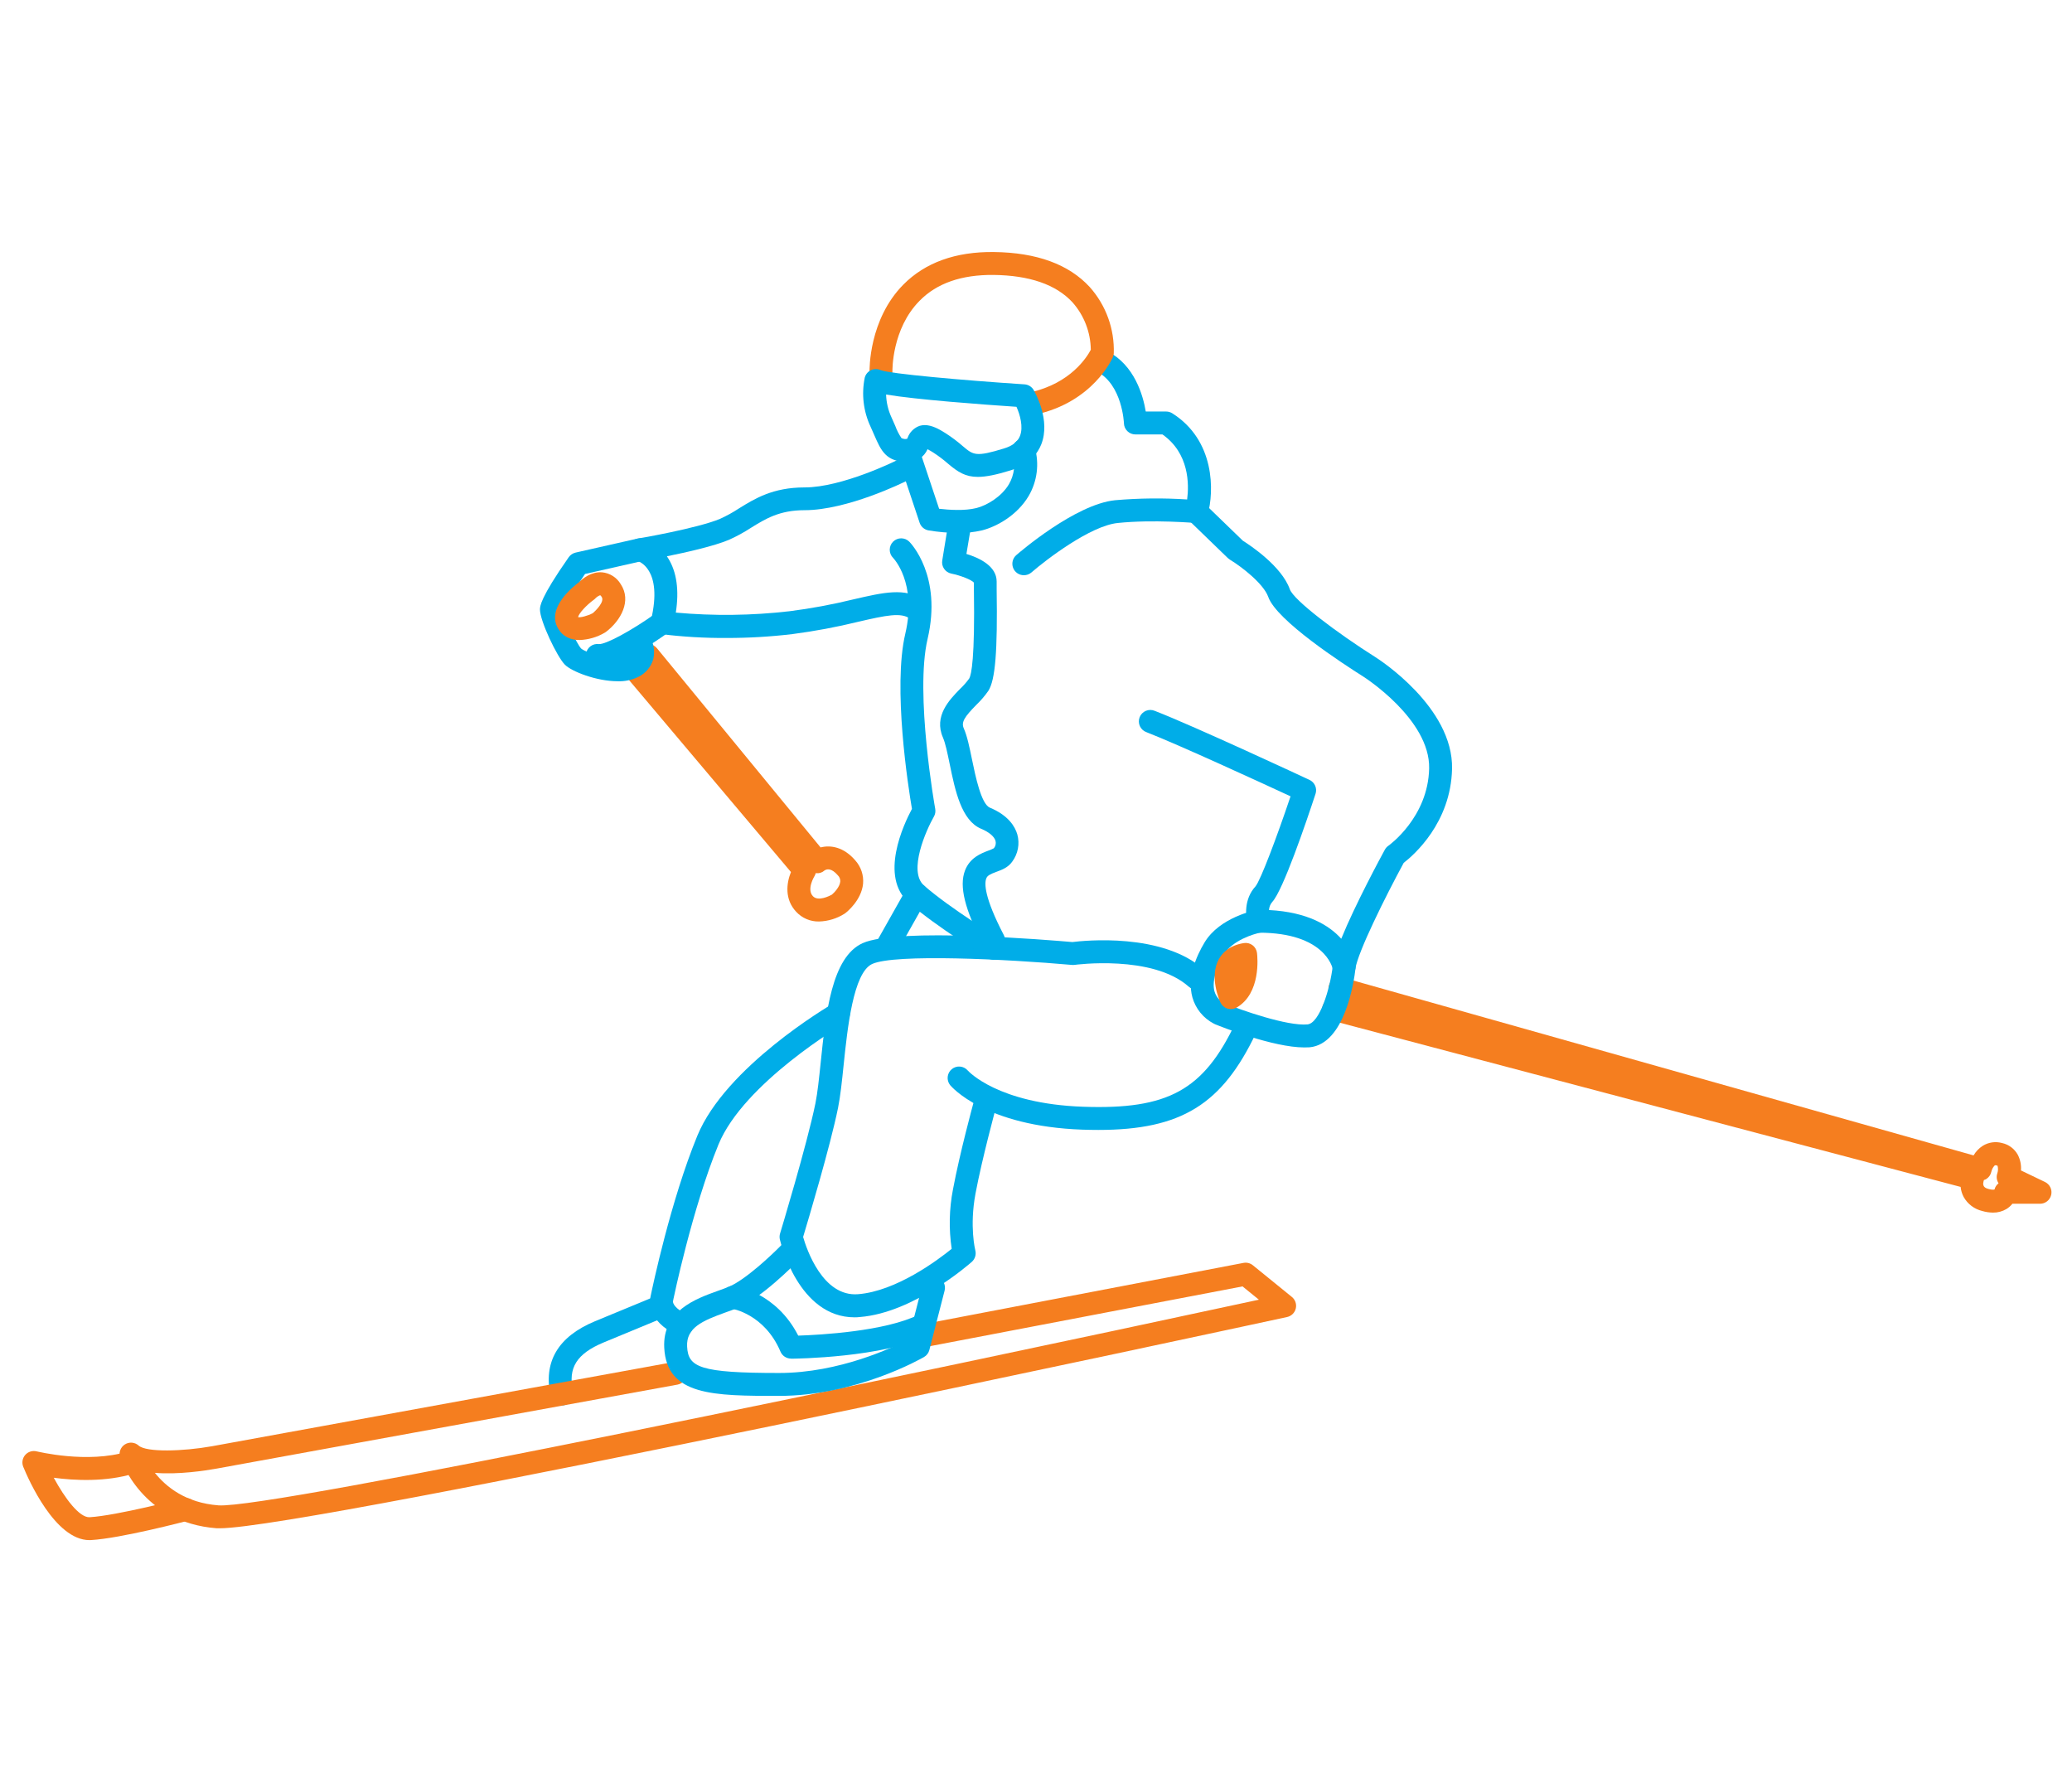 <svg width="370" height="320" viewBox="0 0 370 320" fill="none" xmlns="http://www.w3.org/2000/svg">
<mask id="mask0" mask-type="alpha" maskUnits="userSpaceOnUse" x="0" y="0" width="370" height="320">
<rect width="370" height="320" fill="#C4C4C4"/>
</mask>
<g mask="url(#mask0)">
<path d="M182.818 102.709C182.402 102.708 181.996 102.58 181.655 102.343C181.313 102.106 181.052 101.77 180.907 101.38C180.761 100.991 180.738 100.566 180.84 100.163C180.941 99.76 181.164 99.397 181.477 99.124C181.904 98.751 191.978 90.036 199.13 89.318C203.406 88.947 207.705 88.902 211.989 89.182C212.348 86.456 212.366 80.93 207.581 77.573H202.747C202.214 77.572 201.703 77.363 201.321 76.992C200.939 76.62 200.717 76.115 200.702 75.582C200.702 75.519 200.42 68.708 195.895 66.359C195.413 66.108 195.05 65.676 194.886 65.158C194.723 64.64 194.772 64.078 195.022 63.596C195.273 63.114 195.705 62.751 196.223 62.587C196.741 62.424 197.303 62.473 197.785 62.724C202.601 65.227 204.11 70.566 204.6 73.479H208.236C208.621 73.479 208.999 73.588 209.326 73.792C216.996 78.631 216.823 87.751 215.656 91.899C215.526 92.357 215.242 92.756 214.85 93.027C214.459 93.299 213.985 93.425 213.511 93.385C213.434 93.385 205.895 92.726 199.584 93.385C194.709 93.889 186.825 99.923 184.194 102.209C183.814 102.541 183.323 102.719 182.818 102.709Z" fill="#00ADE8"/>
<path d="M146.249 164.541C145.489 164.555 144.734 164.41 144.034 164.113C143.334 163.816 142.705 163.375 142.187 162.818C140.083 160.592 140.429 157.72 141.242 155.707L111.444 120.384C111.154 120.041 110.986 119.611 110.965 119.162C110.943 118.714 111.071 118.27 111.327 117.901C111.583 117.532 111.953 117.257 112.381 117.119C112.809 116.982 113.27 116.989 113.693 117.14C113.676 116.822 113.734 116.506 113.863 116.215C113.992 115.924 114.187 115.668 114.434 115.468C114.853 115.124 115.392 114.96 115.932 115.013C116.472 115.066 116.969 115.331 117.314 115.749L146.531 151.314C148.303 150.859 150.648 151.209 152.729 153.631C153.235 154.195 153.619 154.857 153.859 155.576C154.098 156.296 154.186 157.056 154.119 157.811C153.828 160.719 151.275 162.809 150.984 163.023L150.825 163.141C149.455 164.013 147.873 164.497 146.249 164.541ZM145.659 155.907C145.608 156.125 145.52 156.332 145.4 156.521C145.4 156.521 144.014 158.793 145.159 160.019C146.099 161.019 148.126 159.979 148.548 159.747C149.003 159.37 149.962 158.347 150.048 157.411C150.062 157.207 150.031 157.001 149.957 156.81C149.883 156.618 149.768 156.445 149.621 156.303C148.453 154.939 147.631 155.162 147.226 155.435C147.03 155.613 146.798 155.749 146.546 155.832C146.294 155.915 146.027 155.944 145.763 155.916L145.659 155.907Z" fill="#F57E1F"/>
<path d="M355.895 216.521C355.235 216.513 354.579 216.414 353.946 216.226C353.258 216.06 352.613 215.754 352.048 215.328C351.484 214.902 351.013 214.365 350.665 213.75C350.364 213.186 350.176 212.568 350.111 211.932L237.616 182.18C237.145 182.053 236.736 181.763 236.46 181.361C236.185 180.96 236.062 180.473 236.113 179.989C236.165 179.504 236.387 179.054 236.741 178.72C237.095 178.385 237.556 178.188 238.043 178.163C237.658 177.875 237.387 177.46 237.277 176.992C237.167 176.524 237.226 176.032 237.443 175.603C237.66 175.174 238.021 174.835 238.463 174.646C238.905 174.457 239.4 174.429 239.86 174.569L352.423 206.307C352.822 205.619 353.378 205.035 354.046 204.603C354.558 204.283 355.132 204.073 355.731 203.986C356.329 203.899 356.939 203.938 357.522 204.099C358.108 204.229 358.661 204.483 359.142 204.842C359.624 205.202 360.024 205.659 360.316 206.184C360.764 207.049 360.962 208.021 360.888 208.992L365.182 211.055C365.6 211.258 365.937 211.596 366.137 212.015C366.337 212.435 366.388 212.909 366.282 213.361C366.176 213.813 365.92 214.216 365.555 214.503C365.19 214.79 364.738 214.944 364.274 214.94H359.353C359.057 215.314 358.697 215.633 358.289 215.881C357.566 216.312 356.737 216.534 355.895 216.521ZM354.273 210.701C354.254 210.803 354.227 210.903 354.191 211.001C353.941 211.969 354.677 212.182 355.072 212.296C355.868 212.523 356.145 212.396 356.163 212.387C356.275 211.95 356.529 211.563 356.885 211.287C356.717 211.029 356.609 210.737 356.569 210.432C356.53 210.126 356.56 209.816 356.658 209.524C356.813 209.085 356.828 208.609 356.704 208.161C356.645 208.126 356.58 208.101 356.513 208.088C356.29 208.034 356.231 208.088 356.208 208.088C355.906 208.394 355.696 208.781 355.604 209.201C355.548 209.477 355.436 209.738 355.275 209.969C355.114 210.199 354.908 210.394 354.668 210.542C354.542 210.609 354.41 210.662 354.273 210.701Z" fill="#F57E1F"/>
<path d="M100.339 250.945C99.876 250.945 99.426 250.787 99.064 250.498C98.702 250.21 98.448 249.806 98.344 249.355C96.972 243.221 99.607 238.677 106.237 235.924C109.872 234.41 117.464 231.28 117.464 231.28L119.023 235.06C119.023 235.06 111.444 238.186 107.809 239.699C102.97 241.717 101.384 244.243 102.334 248.455C102.453 248.984 102.358 249.538 102.069 249.996C101.78 250.455 101.321 250.78 100.793 250.9C100.644 250.933 100.492 250.948 100.339 250.945Z" fill="#00ADE8"/>
<path d="M152.601 235.219C142.605 235.219 139.397 221.897 139.261 221.311C139.182 220.962 139.194 220.599 139.297 220.256C139.347 220.097 144.132 204.29 145.613 197.006C145.99 195.138 146.263 192.526 146.549 189.763C147.458 180.921 148.512 170.902 154.046 168.407C160.276 165.59 187.398 167.853 191.496 168.212C193.586 167.948 207.572 166.485 215.015 173.142C215.215 173.321 215.378 173.538 215.494 173.78C215.611 174.022 215.679 174.284 215.694 174.552C215.709 174.82 215.671 175.089 215.582 175.342C215.493 175.596 215.355 175.829 215.176 176.03C214.997 176.23 214.78 176.393 214.538 176.509C214.296 176.626 214.034 176.693 213.766 176.708C213.498 176.723 213.229 176.685 212.976 176.596C212.722 176.508 212.489 176.37 212.289 176.191C205.823 170.407 191.964 172.274 191.842 172.292C191.691 172.309 191.538 172.309 191.387 172.292C179.764 171.256 159.817 170.288 155.759 172.12C152.365 173.651 151.334 183.593 150.648 190.172C150.352 193.039 150.071 195.743 149.653 197.806C148.289 204.576 144.295 217.93 143.414 220.87C144.036 223.046 146.917 231.598 153.238 231.089C160.053 230.544 167.441 225.014 169.945 222.987C169.417 219.467 169.494 215.881 170.172 212.387C171.385 205.912 173.748 197.229 173.848 196.865C173.911 196.598 174.028 196.347 174.19 196.126C174.352 195.905 174.557 195.719 174.793 195.579C175.029 195.439 175.29 195.347 175.562 195.31C175.833 195.273 176.11 195.291 176.374 195.363C176.639 195.435 176.886 195.559 177.102 195.729C177.317 195.898 177.497 196.11 177.629 196.35C177.761 196.59 177.844 196.854 177.872 197.127C177.9 197.4 177.873 197.675 177.792 197.937C177.792 198.028 175.375 206.83 174.193 213.141C173.094 219.021 174.153 223.219 174.162 223.26C174.255 223.625 174.247 224.009 174.139 224.371C174.03 224.732 173.824 225.056 173.544 225.309C173.126 225.677 163.225 234.397 153.551 235.165C153.219 235.205 152.906 235.219 152.601 235.219Z" fill="#00ADE8"/>
<path d="M196.131 201.759C195.222 201.759 194.274 201.742 193.286 201.709C175.902 201.095 169.913 194.048 169.659 193.748C169.328 193.329 169.174 192.798 169.23 192.268C169.286 191.737 169.547 191.25 169.957 190.909C170.367 190.568 170.894 190.401 171.426 190.443C171.958 190.485 172.452 190.734 172.803 191.135C172.921 191.267 178.187 197.083 193.423 197.619C208.558 198.151 214.906 194.671 220.585 182.711C220.82 182.225 221.238 181.851 221.747 181.672C222.256 181.492 222.816 181.522 223.304 181.753C223.791 181.985 224.168 182.4 224.351 182.908C224.534 183.416 224.508 183.976 224.28 184.465C218.254 197.161 210.966 201.759 196.131 201.759Z" fill="#00ADE8"/>
<path d="M121.781 238.586C121.481 238.585 121.185 238.519 120.913 238.391C115.461 235.819 115.965 232.193 116.242 231.162C116.51 229.876 119.759 214.404 124.521 202.804C129.574 190.495 147.917 179.685 148.694 179.231C148.926 179.095 149.182 179.007 149.449 178.97C149.715 178.934 149.986 178.951 150.246 179.019C150.506 179.087 150.75 179.206 150.963 179.369C151.177 179.531 151.357 179.735 151.493 179.967C151.628 180.199 151.717 180.455 151.753 180.722C151.789 180.988 151.773 181.259 151.704 181.519C151.636 181.779 151.517 182.022 151.355 182.236C151.192 182.45 150.989 182.63 150.757 182.766C150.575 182.87 132.827 193.33 128.301 204.358C123.585 215.863 120.268 231.889 120.236 232.048C120.204 232.207 120.236 232.211 120.168 232.329C120.136 232.784 120.622 233.729 122.653 234.692C123.074 234.89 123.414 235.226 123.618 235.643C123.822 236.06 123.878 236.535 123.776 236.988C123.675 237.442 123.422 237.847 123.059 238.137C122.696 238.428 122.246 238.586 121.781 238.586Z" fill="#00ADE8"/>
<path d="M39.239 272.887C39.039 272.887 38.866 272.887 38.716 272.887C25.38 271.888 21.627 260.742 21.45 260.269C21.311 259.841 21.318 259.38 21.469 258.956C21.619 258.532 21.905 258.17 22.282 257.925C22.66 257.681 23.107 257.567 23.555 257.602C24.003 257.637 24.428 257.819 24.762 258.12C26.125 259.347 32.646 259.169 37.88 258.233L120.254 243.207C120.788 243.11 121.339 243.228 121.785 243.536C122.232 243.845 122.538 244.318 122.635 244.852C122.733 245.386 122.614 245.937 122.306 246.383C121.997 246.83 121.524 247.135 120.99 247.233L38.63 262.241C36.69 262.586 31.814 263.341 27.657 262.986C29.66 265.504 33.182 268.352 39.016 268.793C48.154 269.47 162.152 245.584 224.802 232.07L221.881 229.698L164.852 240.604C164.319 240.706 163.767 240.593 163.318 240.288C162.869 239.984 162.559 239.514 162.457 238.981C162.354 238.449 162.468 237.897 162.772 237.448C163.076 236.999 163.546 236.689 164.079 236.587L222.053 225.5C222.346 225.444 222.647 225.453 222.936 225.526C223.225 225.599 223.494 225.734 223.725 225.923L230.691 231.58C230.99 231.822 231.214 232.145 231.338 232.509C231.462 232.874 231.48 233.266 231.391 233.641C231.302 234.015 231.108 234.357 230.833 234.627C230.558 234.896 230.213 235.083 229.837 235.165C222.63 236.728 55.169 272.887 39.239 272.887Z" fill="#F57E1F"/>
<path d="M15.965 275C9.818 275 5.06 264.122 4.152 261.909C4.008 261.559 3.966 261.175 4.028 260.802C4.09 260.428 4.254 260.079 4.503 259.794C4.752 259.508 5.075 259.297 5.436 259.185C5.798 259.072 6.184 259.062 6.551 259.156C6.641 259.156 15.584 261.4 22.795 259.183C23.31 259.033 23.864 259.091 24.337 259.345C24.81 259.6 25.164 260.03 25.322 260.544C25.48 261.057 25.43 261.612 25.182 262.088C24.935 262.565 24.51 262.925 23.999 263.091C18.901 264.658 13.284 264.358 9.6 263.863C11.572 267.521 14.189 271.02 16.006 270.911C20.895 270.62 32.486 267.594 32.6 267.562C32.862 267.485 33.138 267.461 33.409 267.492C33.681 267.523 33.944 267.608 34.182 267.743C34.42 267.877 34.629 268.058 34.796 268.274C34.963 268.491 35.085 268.739 35.154 269.003C35.224 269.268 35.24 269.543 35.201 269.814C35.162 270.084 35.069 270.345 34.928 270.579C34.787 270.813 34.6 271.017 34.379 271.177C34.158 271.338 33.907 271.453 33.641 271.515C33.15 271.647 21.536 274.696 16.247 274.991C16.165 275 16.065 275 15.965 275Z" fill="#F57E1F"/>
<path d="M141.255 242.589C140.853 242.589 140.46 242.47 140.125 242.248C139.789 242.026 139.527 241.71 139.37 241.34C136.503 234.588 130.714 233.679 130.655 233.679C130.384 233.645 130.123 233.558 129.887 233.422C129.65 233.286 129.443 233.104 129.278 232.887C129.113 232.67 128.993 232.423 128.925 232.158C128.857 231.894 128.843 231.619 128.883 231.35C128.923 231.08 129.017 230.821 129.158 230.588C129.3 230.355 129.487 230.152 129.708 229.993C129.929 229.833 130.179 229.719 130.445 229.657C130.711 229.596 130.986 229.588 131.255 229.635C131.568 229.68 138.629 230.816 142.541 238.486C146.44 238.359 158.086 237.732 164.088 234.733C164.569 234.523 165.112 234.506 165.605 234.685C166.099 234.865 166.504 235.227 166.737 235.697C166.971 236.167 167.015 236.709 166.86 237.21C166.705 237.712 166.363 238.134 165.906 238.391C157.818 242.435 141.932 242.603 141.26 242.607L141.255 242.589Z" fill="#00ADE8"/>
<path d="M129.733 113.914C125.796 113.939 121.861 113.705 117.955 113.214C117.674 113.174 117.404 113.075 117.163 112.925C116.922 112.775 116.715 112.576 116.556 112.341C116.396 112.107 116.287 111.841 116.235 111.562C116.183 111.283 116.19 110.996 116.256 110.719C118.437 101.536 113.984 100.201 113.802 100.151C113.337 100.065 112.917 99.815 112.621 99.447C112.324 99.078 112.169 98.615 112.184 98.142C112.201 97.656 112.387 97.192 112.709 96.829C113.032 96.465 113.472 96.226 113.952 96.152C114.061 96.152 124.525 94.335 128.569 92.649C129.741 92.118 130.87 91.497 131.945 90.79C134.794 89.027 138.02 87.033 143.673 87.033C150.37 87.033 159.935 82.298 160.03 82.253C160.272 82.096 160.544 81.992 160.828 81.948C161.112 81.904 161.403 81.92 161.68 81.996C161.958 82.071 162.216 82.205 162.439 82.387C162.661 82.57 162.843 82.797 162.971 83.054C163.1 83.311 163.173 83.593 163.185 83.88C163.198 84.168 163.149 84.455 163.043 84.722C162.937 84.99 162.776 85.231 162.57 85.432C162.364 85.633 162.118 85.788 161.848 85.888C161.425 86.101 151.334 91.099 143.673 91.099C139.184 91.099 136.712 92.631 134.095 94.248C132.842 95.066 131.526 95.783 130.16 96.393C127.488 97.515 122.653 98.61 119.086 99.328C119.165 99.443 119.242 99.561 119.318 99.683C120.845 102.132 121.299 105.39 120.681 109.384C127.447 110 134.257 109.918 141.006 109.138C144.843 108.648 148.649 107.941 152.406 107.021C157.759 105.78 161.63 104.881 164.815 107.089C165.25 107.402 165.545 107.873 165.637 108.401C165.728 108.929 165.608 109.472 165.303 109.913C164.998 110.354 164.533 110.657 164.006 110.758C163.48 110.858 162.935 110.748 162.489 110.451C160.867 109.324 158.231 109.87 153.333 111.006C149.433 111.963 145.483 112.703 141.501 113.223C137.596 113.689 133.666 113.92 129.733 113.914Z" fill="#00ADE8"/>
<path d="M177.451 171.375C177.078 171.375 176.712 171.273 176.393 171.079C176.02 170.852 167.246 165.504 162.307 161.196C156.968 156.525 161.371 147.188 162.848 144.434C162.193 140.572 159.399 122.756 161.662 113.146C163.797 104.058 159.522 99.655 159.481 99.615C159.291 99.425 159.14 99.2 159.037 98.951C158.934 98.703 158.881 98.438 158.88 98.169C158.88 97.9 158.933 97.634 159.036 97.386C159.138 97.138 159.289 96.912 159.478 96.722C159.668 96.532 159.893 96.382 160.141 96.279C160.389 96.176 160.655 96.123 160.924 96.122C161.192 96.122 161.458 96.175 161.707 96.277C161.955 96.38 162.18 96.53 162.37 96.72C162.616 96.966 168.277 102.804 165.642 114.082C163.343 123.851 166.96 144.23 167.005 144.434C167.092 144.912 167.005 145.405 166.76 145.825C165.397 148.206 162.098 155.576 165.006 158.12C169.668 162.21 178.419 167.53 178.505 167.585C178.886 167.817 179.18 168.167 179.342 168.582C179.505 168.997 179.528 169.453 179.408 169.882C179.288 170.311 179.031 170.689 178.676 170.958C178.321 171.228 177.888 171.374 177.442 171.375H177.451Z" fill="#00ADE8"/>
<path d="M158.218 171.374C157.866 171.376 157.519 171.285 157.213 171.111C156.98 170.979 156.774 170.802 156.608 170.591C156.443 170.38 156.32 170.138 156.248 169.879C156.176 169.621 156.155 169.35 156.188 169.084C156.22 168.817 156.305 168.559 156.436 168.326L161.889 158.656C162.155 158.184 162.598 157.837 163.121 157.691C163.643 157.545 164.202 157.613 164.674 157.879C165.147 158.146 165.494 158.589 165.64 159.111C165.785 159.634 165.718 160.192 165.451 160.665L159.999 170.334C159.821 170.65 159.562 170.913 159.249 171.096C158.936 171.279 158.58 171.375 158.218 171.374Z" fill="#00ADE8"/>
<path d="M177.456 169.957C177.081 169.958 176.714 169.855 176.393 169.662C176.073 169.468 175.812 169.189 175.638 168.857C172.271 162.378 171.249 158.238 172.321 155.435C173.208 153.127 175.207 152.368 176.529 151.873C176.857 151.759 177.176 151.62 177.483 151.459C177.633 151.277 177.737 151.061 177.787 150.83C177.837 150.6 177.831 150.36 177.769 150.132C177.547 149.36 176.611 148.574 175.211 147.988C171.667 146.506 170.563 141.172 169.591 136.437C169.195 134.515 168.823 132.702 168.387 131.703C166.701 127.854 169.554 124.942 171.435 123.015C172.039 122.446 172.588 121.822 173.076 121.152C173.466 120.466 174.103 117.481 173.912 105.249C173.912 104.744 173.912 104.34 173.912 104.026C173.457 103.513 171.554 102.759 169.872 102.418C169.353 102.312 168.895 102.009 168.594 101.573C168.293 101.137 168.173 100.601 168.259 100.078L169.218 94.185C169.307 93.65 169.605 93.172 170.047 92.857C170.488 92.541 171.037 92.414 171.572 92.503C172.107 92.593 172.584 92.891 172.9 93.332C173.215 93.773 173.342 94.322 173.253 94.857L172.576 98.91C174.97 99.642 177.974 101.109 177.974 103.836C177.974 104.122 177.974 104.594 177.974 105.199C178.147 116.313 177.733 121.397 176.502 123.338C175.866 124.252 175.14 125.1 174.334 125.868C172.262 127.981 171.608 128.935 172.103 130.053C172.717 131.448 173.112 133.375 173.571 135.606C174.184 138.577 175.207 143.557 176.752 144.207C180.069 145.593 181.25 147.574 181.663 148.987C181.892 149.814 181.929 150.682 181.772 151.525C181.614 152.369 181.266 153.165 180.755 153.854C180.023 154.899 178.914 155.317 177.933 155.671C176.82 156.089 176.306 156.33 176.116 156.866C175.779 157.743 175.743 160.215 179.242 166.944C179.405 167.256 179.484 167.604 179.473 167.956C179.461 168.307 179.359 168.65 179.176 168.95C178.993 169.251 178.736 169.499 178.429 169.67C178.122 169.842 177.776 169.931 177.424 169.93L177.456 169.957Z" fill="#00ADE8"/>
<path d="M184.435 74.083C183.932 74.084 183.445 73.9 183.069 73.564C182.693 73.229 182.454 72.767 182.398 72.267C182.342 71.766 182.472 71.263 182.764 70.853C183.056 70.442 183.489 70.154 183.981 70.043C191.178 68.476 194.109 63.741 194.786 62.455C194.752 59.331 193.592 56.324 191.519 53.986C188.584 50.805 183.835 49.165 177.406 49.092C171.717 49.042 167.291 50.564 164.22 53.7C159.222 58.734 159.363 66.204 159.363 66.277C159.375 66.819 159.172 67.344 158.797 67.737C158.423 68.129 157.908 68.356 157.365 68.369C156.823 68.382 156.298 68.178 155.906 67.804C155.513 67.43 155.286 66.914 155.273 66.372C155.273 65.995 155.132 57.08 161.307 50.823C165.197 46.888 170.645 44.916 177.483 45.003C185.117 45.089 190.878 47.197 194.609 51.269C197.503 54.52 199.035 58.76 198.889 63.11C198.87 63.332 198.816 63.55 198.73 63.755C198.589 64.082 195.199 71.793 184.88 74.037C184.734 74.069 184.585 74.084 184.435 74.083Z" fill="#F57E1F"/>
<path d="M171.036 95.162C169.283 95.145 167.535 94.993 165.806 94.707C165.444 94.642 165.106 94.482 164.827 94.242C164.548 94.002 164.338 93.692 164.22 93.344L160.131 81.076C160.045 80.821 160.011 80.552 160.03 80.284C160.049 80.016 160.121 79.754 160.241 79.514C160.361 79.274 160.527 79.06 160.73 78.884C160.933 78.707 161.168 78.573 161.423 78.488C161.678 78.403 161.947 78.369 162.215 78.388C162.483 78.407 162.745 78.478 162.985 78.599C163.225 78.719 163.439 78.885 163.615 79.088C163.791 79.29 163.926 79.526 164.011 79.781L167.7 90.845C169.318 91.036 172.244 91.258 174.38 90.713C176.238 90.236 178.846 88.7 180.173 86.451C180.651 85.625 180.955 84.71 181.068 83.763C181.182 82.815 181.101 81.855 180.832 80.939C180.756 80.677 180.733 80.401 180.765 80.129C180.797 79.858 180.883 79.595 181.018 79.357C181.154 79.119 181.336 78.911 181.553 78.745C181.77 78.578 182.019 78.457 182.284 78.389C182.549 78.32 182.825 78.306 183.096 78.346C183.367 78.386 183.626 78.481 183.86 78.623C184.094 78.766 184.296 78.954 184.456 79.176C184.616 79.398 184.729 79.65 184.79 79.917C185.197 81.356 185.31 82.862 185.122 84.345C184.934 85.829 184.448 87.259 183.695 88.55C181.632 92.04 177.938 94.044 175.393 94.694C173.965 95.026 172.502 95.183 171.036 95.162Z" fill="#00ADE8"/>
<path d="M240.006 174.728C239.522 174.728 239.053 174.556 238.684 174.243C238.314 173.931 238.068 173.497 237.988 173.019C237.943 172.783 236.562 166.54 224.811 166.54H224.784C224.35 166.54 223.927 166.402 223.576 166.145C223.226 165.889 222.966 165.527 222.835 165.113C222.38 163.627 222.121 160.515 224.198 158.27C225.107 157.171 228.037 149.392 230.455 142.19C225.457 139.872 210.462 132.966 204.746 130.744C204.486 130.654 204.247 130.513 204.043 130.329C203.839 130.145 203.674 129.922 203.558 129.673C203.442 129.424 203.377 129.154 203.368 128.879C203.359 128.604 203.405 128.33 203.504 128.074C203.603 127.818 203.753 127.584 203.944 127.387C204.136 127.189 204.365 127.033 204.618 126.926C204.872 126.819 205.144 126.765 205.419 126.766C205.694 126.767 205.966 126.823 206.218 126.932C213.247 129.658 232.999 138.859 233.835 139.254C234.29 139.465 234.651 139.834 234.85 140.293C235.05 140.753 235.073 141.269 234.917 141.744C233.235 146.856 229.119 158.974 227.192 161.046C226.842 161.451 226.636 161.961 226.606 162.496C233.549 162.855 237.398 165.268 239.51 167.621C242 161.496 246.626 152.94 247.294 151.718C247.448 151.434 247.668 151.191 247.935 151.009C247.998 150.964 255.023 145.979 255.205 137.201C255.386 128.422 243.554 120.875 243.432 120.802C239.833 118.53 227.951 110.806 226.47 106.576C225.656 104.276 221.831 101.268 219.609 99.919C219.48 99.838 219.36 99.745 219.25 99.642L212.207 92.826C211.817 92.449 211.593 91.932 211.584 91.39C211.575 90.847 211.782 90.324 212.159 89.934C212.536 89.544 213.053 89.32 213.595 89.311C214.138 89.302 214.661 89.509 215.051 89.886L221.935 96.547C223.235 97.361 228.864 101.091 230.323 105.217C231.018 107.184 238.806 113.046 245.617 117.344C246.19 117.703 259.544 126.268 259.294 137.296C259.076 146.952 252.433 152.699 250.661 154.072C247.348 160.188 242.482 169.975 242.028 172.992C241.956 173.473 241.715 173.913 241.347 174.233C240.98 174.552 240.511 174.729 240.024 174.732L240.006 174.728Z" fill="#00ADE8"/>
<path d="M110.312 121.643C106.518 121.643 102.093 119.907 100.884 118.698C99.462 117.276 96.422 110.851 96.422 108.843C96.422 108.293 96.422 106.835 101.561 99.492C101.856 99.077 102.292 98.785 102.788 98.669L113.843 96.17C114.372 96.05 114.927 96.144 115.387 96.433C115.846 96.722 116.172 97.182 116.292 97.711C116.413 98.24 116.318 98.795 116.029 99.254C115.74 99.713 115.281 100.039 114.752 100.16L104.469 102.486C102.729 105.017 100.902 107.939 100.539 108.938C100.83 110.351 103.001 114.986 103.783 115.808C104.81 116.658 110.194 118.262 112.044 117.267C112.303 117.126 112.625 116.908 112.698 116.654C112.741 116.354 112.684 116.049 112.534 115.786C112.396 115.557 112.303 115.303 112.263 115.039C112.223 114.774 112.235 114.505 112.299 114.245C112.363 113.985 112.478 113.741 112.637 113.526C112.796 113.311 112.996 113.129 113.225 112.991C113.691 112.71 114.249 112.626 114.777 112.756C115.306 112.887 115.76 113.221 116.042 113.687C116.757 114.9 116.975 116.342 116.651 117.712C116.451 118.396 116.11 119.03 115.65 119.573C115.19 120.116 114.621 120.556 113.979 120.866C112.839 121.422 111.58 121.689 110.312 121.643Z" fill="#00ADE8"/>
<path d="M106.864 119.085C106.675 119.085 106.487 119.072 106.3 119.044C105.777 118.947 105.311 118.651 105.003 118.216C104.695 117.782 104.568 117.245 104.65 116.719C104.731 116.193 105.015 115.72 105.44 115.399C105.866 115.079 106.399 114.937 106.927 115.004C108.127 115.122 112.861 112.551 117.046 109.552C117.486 109.234 118.034 109.104 118.57 109.191C119.105 109.277 119.585 109.573 119.902 110.013C120.22 110.453 120.349 111.001 120.263 111.536C120.176 112.072 119.881 112.551 119.441 112.869C116.765 114.782 110.408 119.085 106.864 119.085Z" fill="#00ADE8"/>
<path d="M103.497 114.282C101.92 114.282 100.502 113.687 99.653 112.219C97.558 108.616 102.165 104.858 103.483 103.886C104.028 103.345 105.555 102.041 107.513 102.191C108.195 102.255 108.851 102.479 109.43 102.846C110.008 103.212 110.491 103.71 110.839 104.299C112.825 107.271 110.876 110.797 108.222 112.819C108.145 112.876 108.064 112.929 107.981 112.978C106.617 113.777 105.076 114.225 103.497 114.282ZM103.229 110.192C103.619 110.315 104.914 109.974 105.846 109.493C106.391 109.038 108.009 107.434 107.441 106.58C107.369 106.469 107.282 106.368 107.182 106.28C106.862 106.395 106.573 106.582 106.336 106.826C106.241 106.931 106.135 107.026 106.018 107.107C104.696 108.066 103.356 109.538 103.229 110.183V110.192Z" fill="#F57E1F"/>
<path d="M232.894 187.028C227.369 187.028 218.073 183.338 216.991 182.893C216.916 182.865 216.843 182.83 216.773 182.788C215.842 182.31 215.02 181.644 214.358 180.833C213.696 180.023 213.208 179.084 212.925 178.077C211.975 174.578 213.583 170.807 215.096 168.285C217.823 163.741 224.184 162.532 224.438 162.482C224.972 162.385 225.523 162.504 225.969 162.813C226.415 163.122 226.72 163.596 226.817 164.129C226.914 164.663 226.795 165.214 226.486 165.66C226.177 166.106 225.704 166.411 225.17 166.508C223.839 166.753 220.063 167.935 218.604 170.379C217.064 172.965 216.428 175.378 216.869 177.009C217.003 177.468 217.23 177.896 217.535 178.264C217.841 178.633 218.219 178.936 218.645 179.153C221.658 180.358 229.836 183.243 233.476 182.916C235.63 182.72 237.515 176.604 237.993 172.465C238.015 172.192 238.091 171.926 238.218 171.684C238.345 171.441 238.519 171.226 238.73 171.052C238.941 170.878 239.185 170.748 239.448 170.67C239.71 170.592 239.986 170.567 240.258 170.598C240.53 170.628 240.793 170.713 241.032 170.847C241.271 170.981 241.48 171.162 241.648 171.378C241.815 171.595 241.938 171.843 242.008 172.108C242.077 172.372 242.093 172.648 242.055 172.919C241.796 175.191 240.183 186.414 233.849 187.005C233.535 187.014 233.222 187.028 232.894 187.028Z" fill="#00ADE8"/>
<path d="M219.786 180.18C219.575 180.18 219.365 180.148 219.163 180.085C218.892 179.998 218.642 179.855 218.429 179.666C218.216 179.476 218.045 179.245 217.927 178.985C217.718 178.531 215.946 174.442 217.623 171.32C218.218 170.211 219.477 168.812 222.117 168.394C222.388 168.35 222.666 168.361 222.934 168.427C223.201 168.493 223.452 168.613 223.671 168.779C223.891 168.945 224.075 169.154 224.211 169.393C224.348 169.633 224.434 169.897 224.466 170.17C224.552 170.897 225.197 177.368 220.831 179.908C220.513 180.09 220.152 180.184 219.786 180.18Z" fill="#F57E1F"/>
<path d="M139.134 249.246C127.47 249.246 119.046 249.246 118.614 240.644C118.282 234.038 124.266 231.898 128.224 230.48C128.928 230.23 129.587 229.989 130.173 229.748C133.077 228.549 137.898 224.01 139.488 222.365C139.673 222.162 139.897 221.999 140.146 221.885C140.395 221.77 140.665 221.707 140.939 221.699C141.213 221.692 141.486 221.739 141.741 221.838C141.997 221.938 142.23 222.088 142.426 222.279C142.622 222.471 142.778 222.7 142.884 222.953C142.99 223.206 143.044 223.477 143.043 223.751C143.042 224.025 142.986 224.297 142.878 224.549C142.77 224.801 142.612 225.028 142.414 225.218C141.765 225.886 135.944 231.789 131.736 233.529C131.064 233.806 130.373 234.061 129.601 234.329C125.321 235.86 122.531 237.114 122.699 240.44C122.885 244.152 124.971 245.156 139.134 245.156C149.902 245.156 159.54 240.563 162.216 239.168L164.72 229.426C164.855 228.9 165.193 228.45 165.66 228.174C166.127 227.898 166.684 227.819 167.21 227.954C167.735 228.089 168.185 228.427 168.462 228.894C168.738 229.361 168.817 229.918 168.682 230.444L165.956 241.053C165.888 241.317 165.769 241.564 165.604 241.78C165.439 241.996 165.233 242.177 164.997 242.312C164.506 242.598 152.86 249.246 139.134 249.246Z" fill="#00ADE8"/>
<path d="M174.611 85.152C172.39 85.152 171.067 84.293 169.3 82.802C168.47 82.073 167.588 81.406 166.66 80.808C166.326 80.592 165.982 80.393 165.628 80.213C165.333 80.904 164.837 81.49 164.204 81.895C163.571 82.3 162.831 82.506 162.08 82.484C158.213 82.484 157.331 80.472 156.118 77.682C155.923 77.227 155.705 76.732 155.45 76.173C154.173 73.441 153.813 70.37 154.423 67.417C154.502 67.127 154.642 66.858 154.836 66.629C155.03 66.399 155.271 66.215 155.544 66.09C155.817 65.964 156.114 65.9 156.414 65.901C156.714 65.903 157.01 65.971 157.281 66.1C158.963 66.736 171.635 67.885 182.954 68.63C183.288 68.652 183.612 68.756 183.896 68.933C184.181 69.11 184.417 69.354 184.585 69.644C184.899 70.184 187.616 75.051 185.948 79.326C185.344 80.867 183.903 82.925 180.468 83.984C177.887 84.784 176.061 85.152 174.611 85.152ZM165.129 75.905C166.383 75.905 167.655 76.587 168.864 77.359C169.946 78.055 170.975 78.83 171.944 79.676C173.812 81.253 174.252 81.626 179.269 80.081C180.796 79.626 181.732 78.881 182.136 77.85C182.777 76.237 182.136 74.015 181.513 72.638C175.152 72.211 163.67 71.357 158.231 70.448C158.273 71.841 158.593 73.211 159.172 74.478C159.44 75.06 159.667 75.587 159.871 76.055C160.15 76.823 160.522 77.554 160.98 78.231C161.29 78.369 161.629 78.426 161.966 78.4C162.002 78.327 162.039 78.24 162.071 78.177C162.247 77.681 162.533 77.231 162.906 76.86C163.28 76.489 163.732 76.206 164.229 76.032C164.521 75.948 164.824 75.905 165.129 75.905Z" fill="#00ADE8"/>
</g>
</svg>
